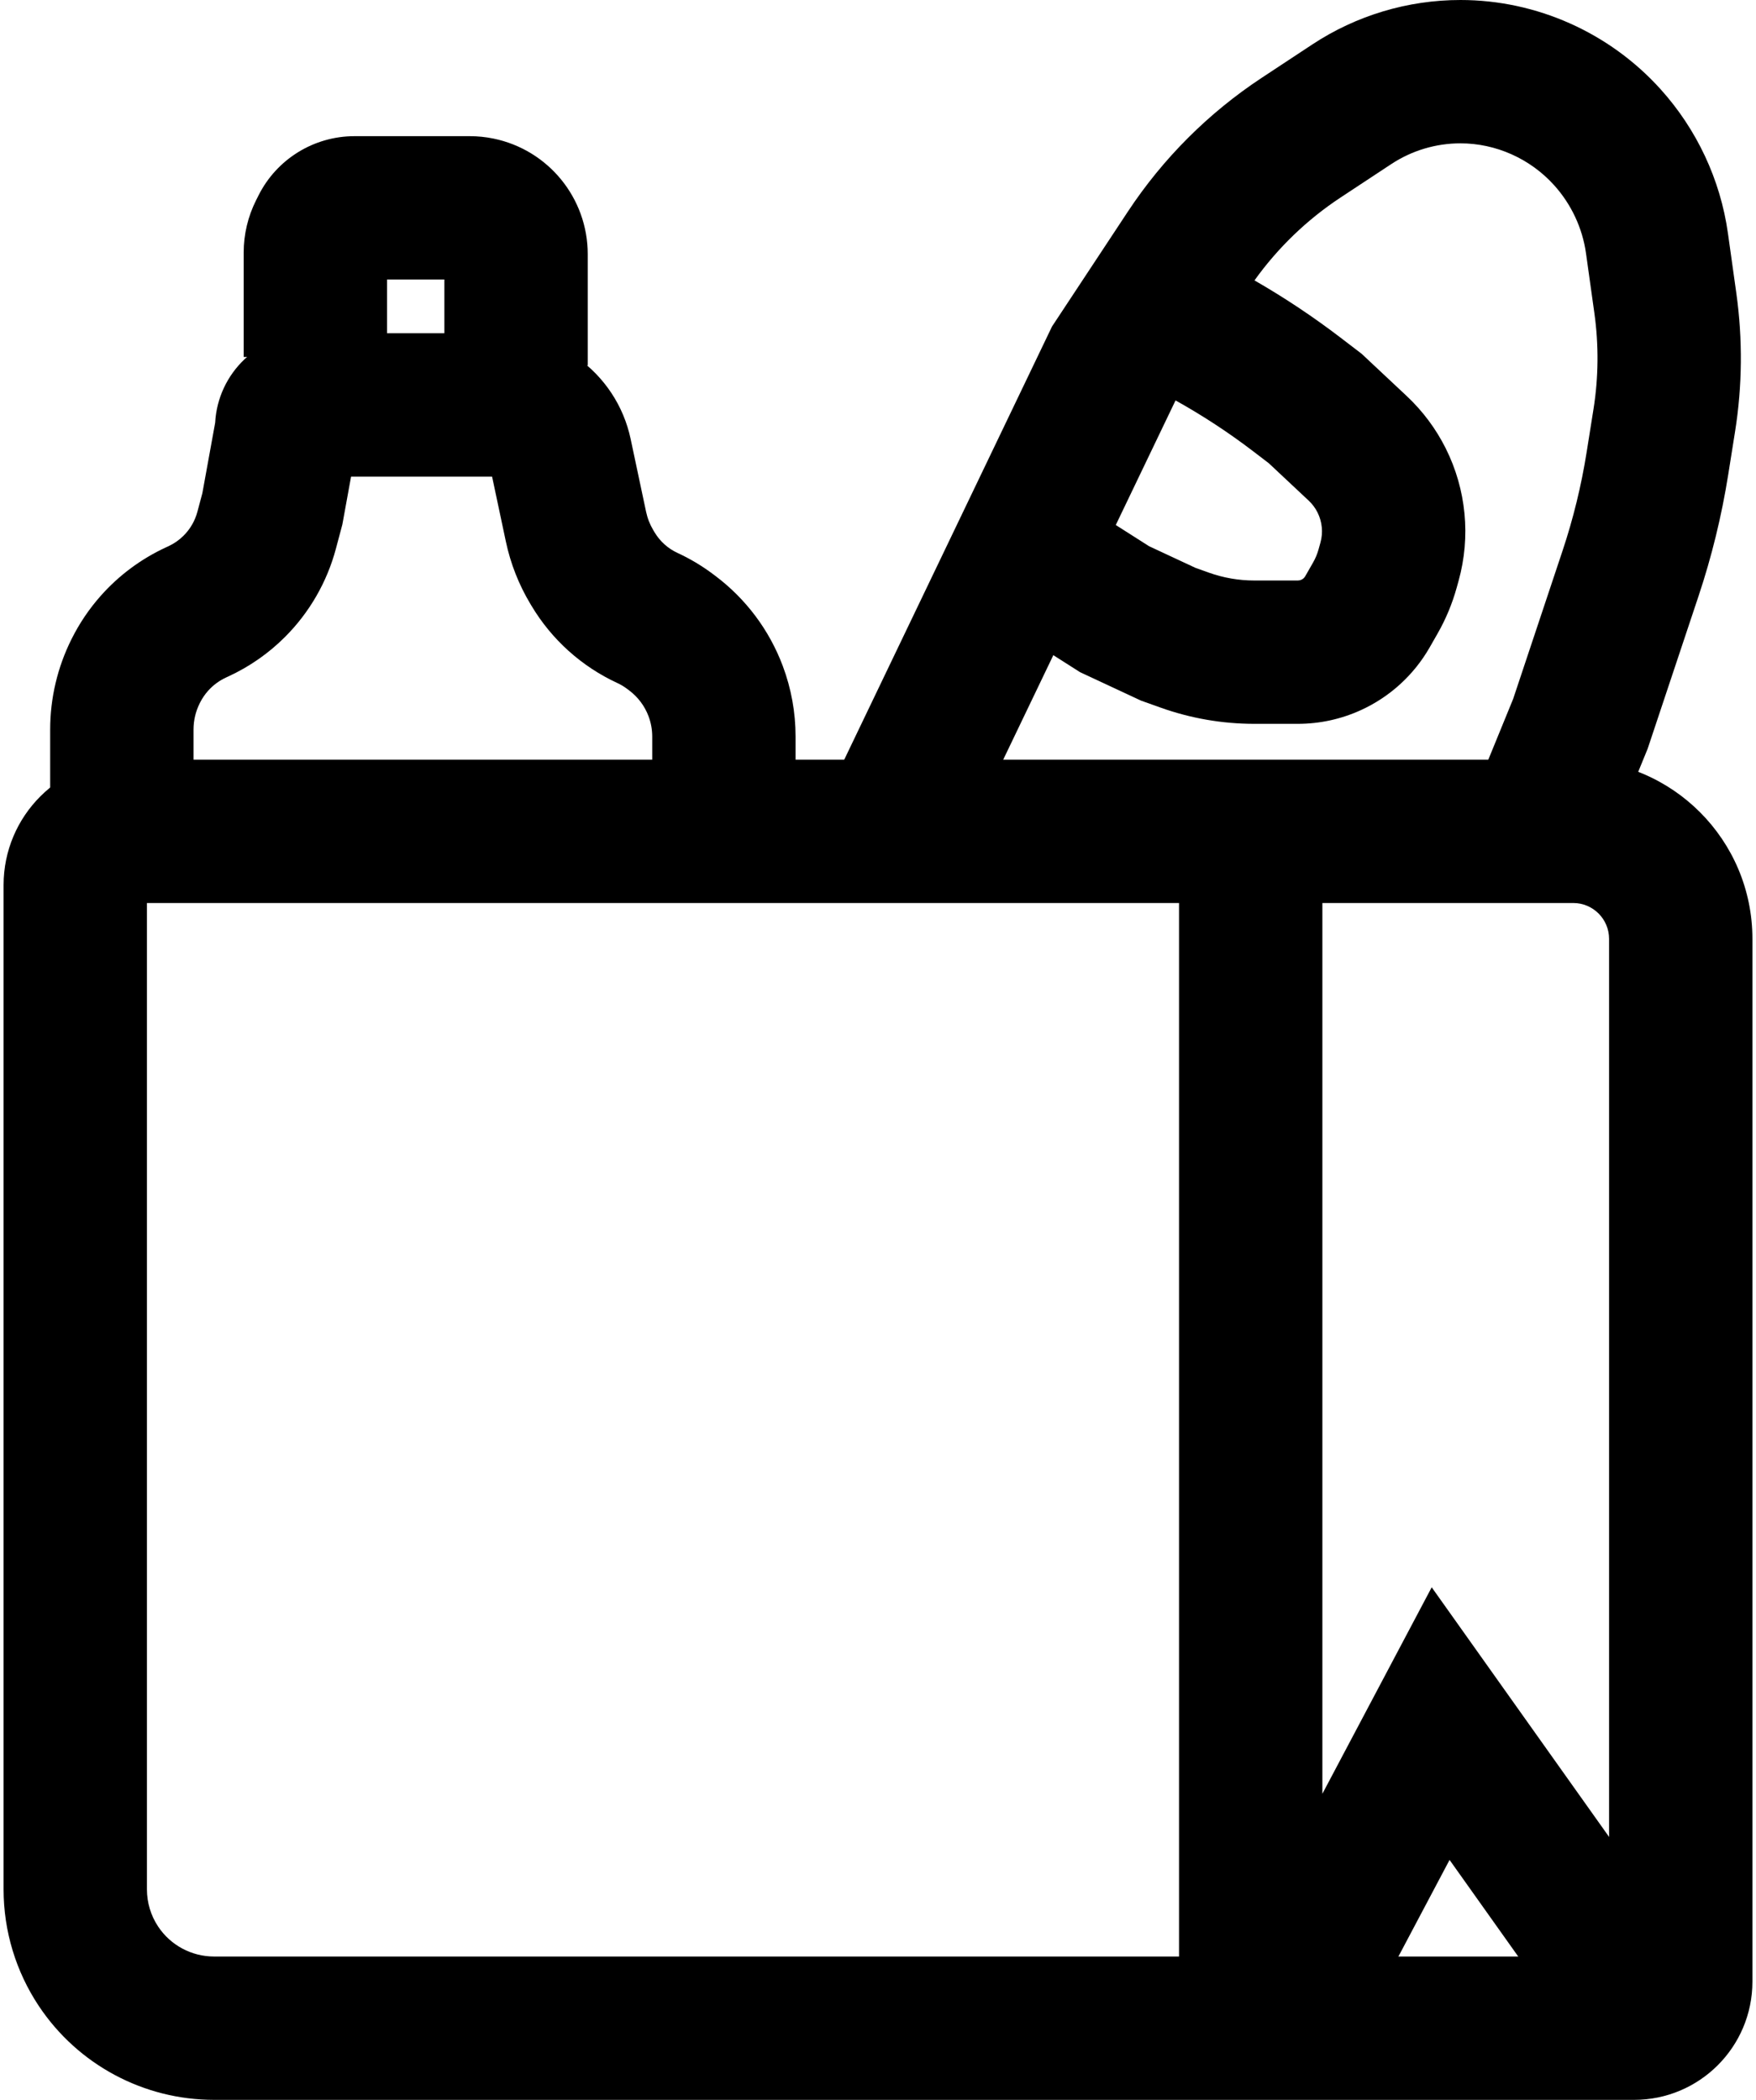 <svg width="245" height="293" viewBox="0 0 245 293" fill="none" xmlns="http://www.w3.org/2000/svg">
<path fill-rule="evenodd" clip-rule="evenodd" d="M0.5 123.5C0.5 113.835 8.335 106 18 106H219.5C233.307 106 244.5 117.193 244.5 131V276.5C244.5 285.613 237.113 293 228 293H29.863C20.045 293 10.877 288.093 5.431 279.925C2.216 275.102 0.5 269.434 0.5 263.638V123.5ZM20.5 126V263.638C20.5 265.486 21.047 267.293 22.072 268.831C23.809 271.436 26.732 273 29.863 273H224.5V131C224.5 128.239 222.261 126 219.5 126H20.5Z" fill="black"/>
<path fill-rule="evenodd" clip-rule="evenodd" d="M164.5 278.5V118.5H184.5V250.294L199.754 221.481L236.152 272.708L219.848 284.292L202.246 259.519L191.838 279.179L184.5 275.294V278.5H164.5Z" fill="black"/>
<path fill-rule="evenodd" clip-rule="evenodd" d="M48.982 66.5L47.766 73.186L46.867 76.56C45.624 81.219 43.175 85.467 39.766 88.876C37.48 91.162 34.808 93.026 31.872 94.38L31.538 94.535C30.581 94.977 29.725 95.611 29.025 96.399C28.579 96.901 28.201 97.459 27.9 98.06L27.867 98.127C27.297 99.267 27 100.524 27 101.799V111H7V101.799C7 97.419 8.02 93.1 9.978 89.182L10.012 89.116C11.097 86.945 12.464 84.926 14.077 83.112C16.607 80.265 19.698 77.972 23.156 76.376L23.491 76.221C24.284 75.855 25.006 75.352 25.624 74.734C26.545 73.813 27.206 72.665 27.542 71.407L28.234 68.814L30.019 58.993C30.392 52.031 36.155 46.5 43.211 46.5H69.788C73.605 46.5 77.329 47.674 80.456 49.863C84.317 52.565 87.008 56.633 87.986 61.243L90.144 71.415C90.337 72.325 90.679 73.196 91.158 73.993L91.334 74.287C92.087 75.541 93.2 76.54 94.528 77.153C96.273 77.958 97.928 78.946 99.465 80.099L99.782 80.337C104.063 83.547 107.336 87.915 109.214 92.925C110.395 96.074 111 99.409 111 102.772V107H91V102.772C91 101.807 90.826 100.851 90.488 99.948C89.949 98.51 89.01 97.258 87.782 96.337L87.465 96.099C87.055 95.791 86.613 95.527 86.147 95.312C81.172 93.016 77.003 89.275 74.184 84.576L74.008 84.283C72.39 81.587 71.232 78.641 70.579 75.566L68.656 66.5H48.982Z" fill="black"/>
<path fill-rule="evenodd" clip-rule="evenodd" d="M54 39V49.811H34V35.235C34 32.704 34.592 30.208 35.728 27.946L36.075 27.256C38.618 22.195 43.799 19 49.463 19H65.54C66.65 19 67.757 19.112 68.844 19.335C76.502 20.904 82 27.643 82 35.46V51H62V39H54Z" fill="black"/>
<path fill-rule="evenodd" clip-rule="evenodd" d="M203.764 20C200.331 20 196.973 21.008 194.107 22.898L187.043 27.557C182.359 30.647 178.288 34.569 175.028 39.125C179.203 41.524 183.217 44.195 187.044 47.121L189.973 49.361L196.269 55.263C198.501 57.356 200.345 59.829 201.714 62.567C204.579 68.297 205.216 74.886 203.501 81.059L203.236 82.013C202.615 84.248 201.719 86.397 200.568 88.411L199.477 90.321C197.268 94.186 193.898 97.258 189.845 99.1C187.091 100.352 184.101 101 181.075 101H175C170.545 101 166.123 100.234 161.928 98.736L159.196 97.76L150.681 93.786L146.963 91.42L135.016 116.325L116.984 107.675L146.778 45.56L157.361 29.527C162.258 22.107 168.61 15.757 176.031 10.862L183.095 6.203C189.229 2.157 196.416 0 203.764 0C214.41 0 224.57 4.569 231.669 12.429C236.725 18.026 240.036 25.059 241.086 32.564L242.257 40.923C243.154 47.335 243.094 53.845 242.076 60.239L241.117 66.269C240.205 72.002 238.824 77.65 236.989 83.157L229.882 104.478L225.255 115.786L206.745 108.214L211.118 97.522L218.015 76.833C219.505 72.363 220.625 67.779 221.365 63.127L222.325 57.097C223.031 52.661 223.073 48.144 222.45 43.696L221.28 35.337C220.788 31.828 219.226 28.491 216.827 25.835C213.483 22.133 208.699 20 203.764 20ZM155.675 73.258L160.319 76.214L166.804 79.24L168.655 79.901C170.691 80.628 172.838 81 175 81H181.075C181.246 81 181.414 80.963 181.569 80.893C181.798 80.789 181.988 80.616 182.112 80.398L183.203 78.488C183.532 77.913 183.788 77.299 183.966 76.66L184.231 75.707C184.62 74.306 184.475 72.811 183.825 71.511C183.515 70.89 183.096 70.329 182.59 69.854L177.027 64.639L174.895 63.008C171.445 60.37 167.808 57.985 164.014 55.872L155.675 73.258Z" fill="black"/>
</svg>
